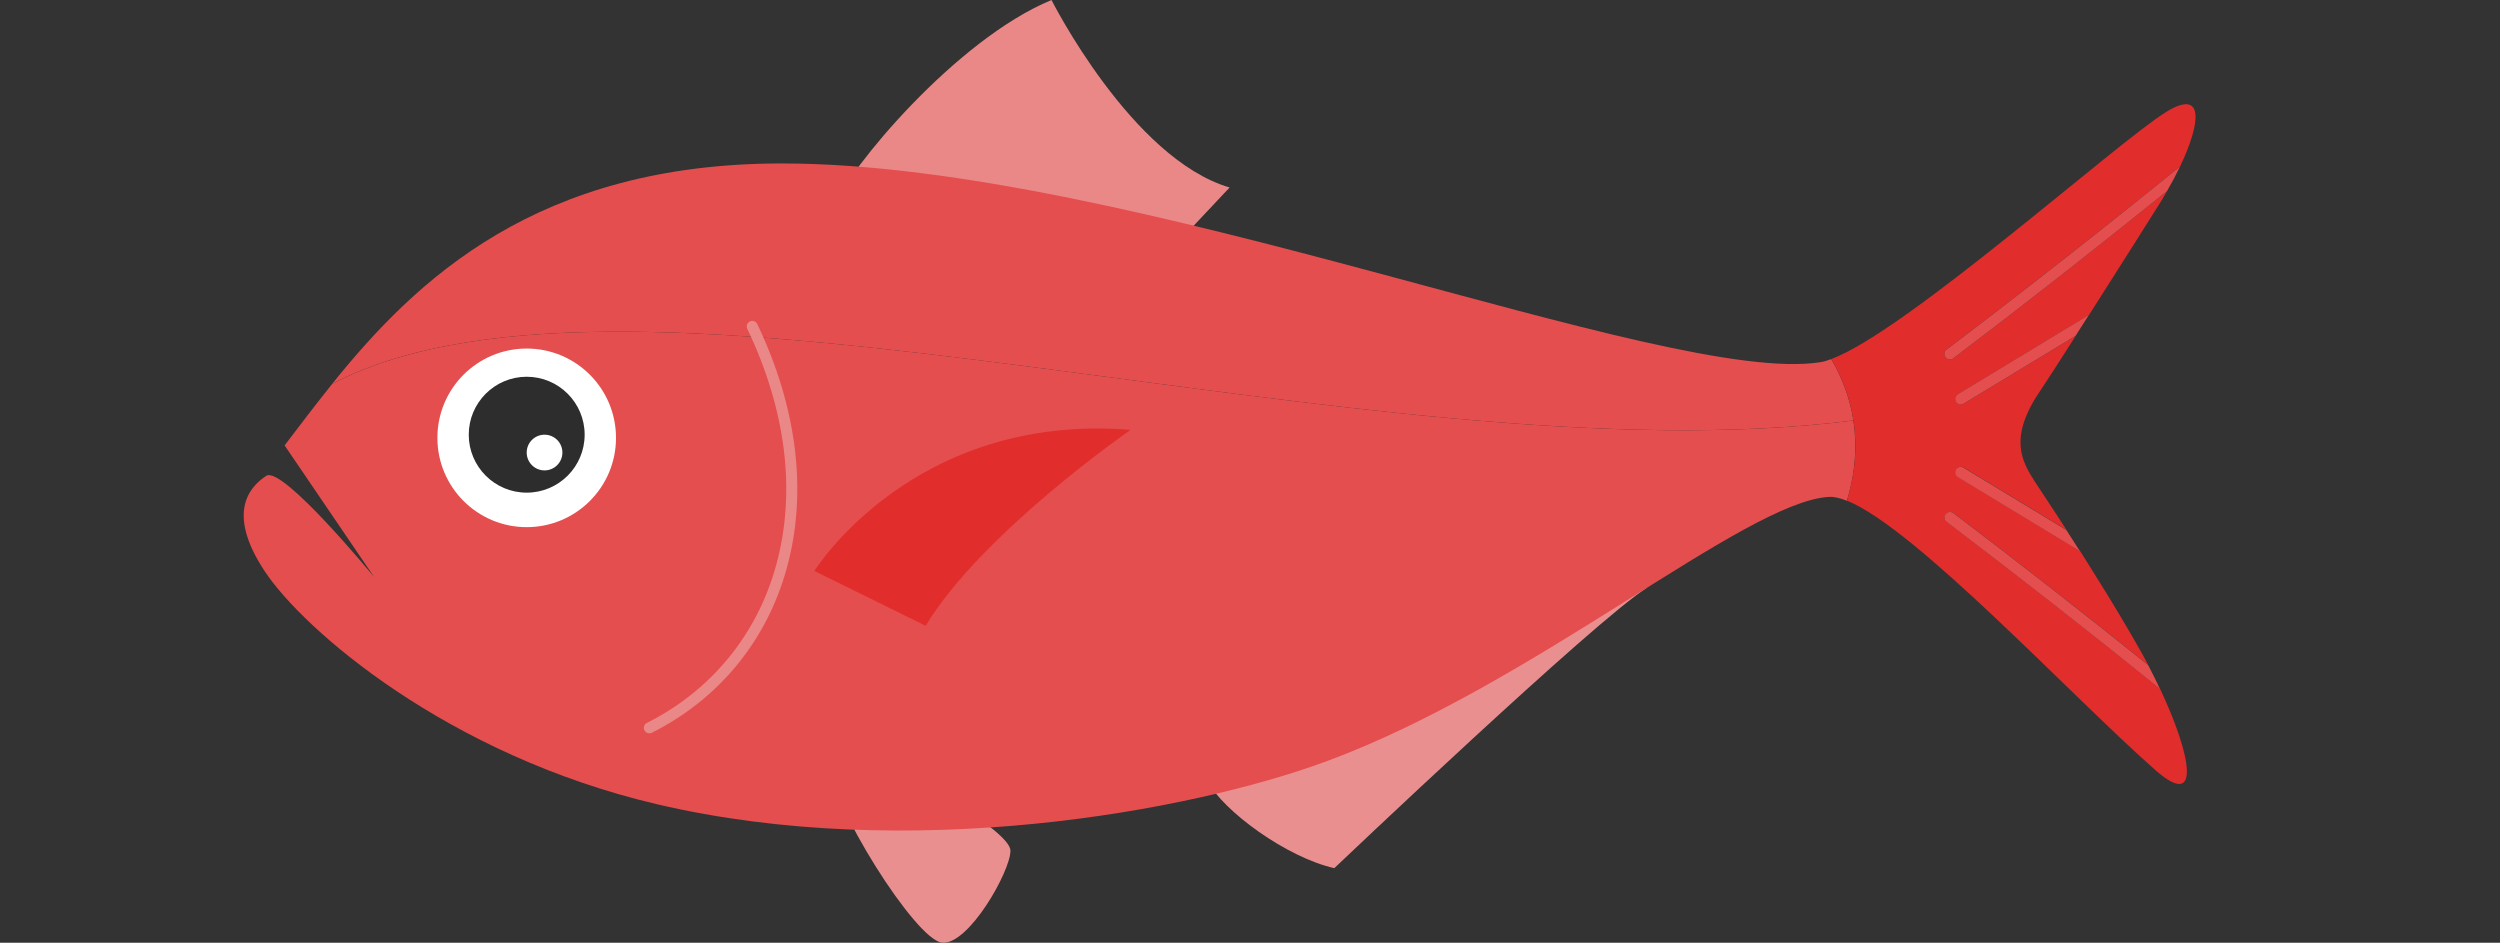 <?xml version="1.0" encoding="utf-8"?>
<!-- Generator: Adobe Illustrator 26.1.0, SVG Export Plug-In . SVG Version: 6.00 Build 0)  -->
<svg version="1.1" id="レイヤー_1" xmlns="http://www.w3.org/2000/svg" xmlns:xlink="http://www.w3.org/1999/xlink" x="0px"
	 y="0px" viewBox="0 0 500 188.55" style="enable-background:new 0 0 500 188.55;" xml:space="preserve">
<rect x="0" y="0" width="500" height="188.55" fill="#333333" stroke="none"/>
<style type="text/css">
	.st0{fill:#EA8888;}
	.st1{fill:#EA8F8F;}
	.st2{fill:#E54E4E;}
	.st3{fill:#E22D2D;}
	.st4{fill:#FFFFFF;}
	.st5{fill:#2D2D2D;}
</style>
<g>
	<path class="st0" d="M166.92,41.11C169.66,33.9,191.12,7.93,210.3,0c0,0,15.98,31.73,35.62,37.5l-11.87,12.62L166.92,41.11z"/>
	<path class="st1" d="M241.34,156.02c3.3,6.26,16.05,15.48,25.52,17.61c0,0,52.41-49.83,62.61-56.13L241.34,156.02z"/>
	<path class="st1" d="M165.41,151.76c0.53,8.86,17.7,36.25,23.01,36.77c5.3,0.52,13.67-14.25,13.67-18.39s-22.03-15.97-22.03-15.97
		L165.41,151.76z"/>
	<path class="st2" d="M370.68,84.09c-0.7-4.51-2.29-8.61-4.43-12.27c-0.8,0.3-1.54,0.52-2.18,0.62
		C333.1,77.31,226.15,32.71,156.4,32.69c-48.89-0.01-73.13,23.16-89.94,44.05C127.08,45.25,274.21,96.43,370.68,84.09z"/>
	<path class="st2" d="M66.46,76.75c-3.44,4.28-6.58,8.46-9.54,12.33l17.92,26.35c0,0-18.36-22.38-21.6-20.26
		c-3.77,2.47-7.75,7.82-0.29,19.09c7.74,11.69,36.5,36.74,78.46,46.59c50.23,11.78,106.52,1.49,133.78-8.55
		c41.57-15.31,83.73-51.94,100.59-52.92c1-0.06,2.21,0.22,3.59,0.77c1.78-5.84,2.05-11.19,1.3-16.05
		C274.21,96.43,127.08,45.25,66.46,76.75z"/>
	<path class="st3" d="M162.87,114.19c0,0,19.7-31.73,63.25-28.22c0,0-29.72,20.56-40.99,39.19L162.87,114.19z"/>
	<g>
		<path class="st0" d="M129.88,146.67c-0.4,0-0.79-0.22-0.99-0.61c-0.27-0.54-0.05-1.21,0.49-1.48
			c12.81-6.42,21.98-17.58,25.82-31.42c4.06-14.62,2.08-31.01-5.74-47.4c-0.26-0.55-0.03-1.21,0.52-1.47
			c0.55-0.27,1.21-0.03,1.47,0.52c8.05,16.87,10.08,33.8,5.87,48.94c-4.01,14.45-13.59,26.09-26.96,32.8
			C130.22,146.63,130.05,146.67,129.88,146.67z"/>
	</g>
	<g>
		<circle class="st4" cx="105.34" cy="87.57" r="17.86"/>
		<circle class="st5" cx="105.34" cy="86.94" r="11.59"/>
		<circle class="st4" cx="108.91" cy="90.51" r="3.57"/>
	</g>
	<g>
		<path class="st3" d="M433.42,38.2C419.36,49.55,405,60.79,390.66,71.67c-0.2,0.15-0.43,0.22-0.66,0.22
			c-0.33,0-0.66-0.15-0.88-0.44c-0.37-0.49-0.27-1.18,0.21-1.55c15.68-11.89,31.39-24.21,46.7-36.64c4.1-8.6,4.96-15.65-2.8-10.87
			c-9.7,5.97-52.05,43.9-66.97,49.42c4.42,7.6,6.56,17.04,3.13,28.32c13.71,5.5,44.64,38.85,61.63,53.84
			c9.35,8.25,7.25-2.93,0.99-16.22c-14.02-11.31-28.34-22.53-42.67-33.39c-0.48-0.37-0.58-1.06-0.21-1.55
			c0.37-0.48,1.06-0.58,1.55-0.21c13.07,9.9,26.13,20.11,38.97,30.41c-0.57-1.09-1.17-2.17-1.78-3.25
			c-0.71-1.25-1.44-2.51-2.17-3.77c-2.79-4.77-5.73-9.53-8.44-13.82c-0.42-0.67-0.84-1.32-1.24-1.96l-24.41-14.79
			c-0.52-0.32-0.69-0.99-0.37-1.52c0.32-0.52,1-0.69,1.52-0.37l20.55,12.45c-3.3-5.09-5.76-8.74-6.32-9.62
			c-2.67-4.16-5.38-8.86,1.19-18.41c0.83-1.21,3.6-5.5,6.98-10.8l-22.4,13.57c-0.18,0.11-0.38,0.16-0.57,0.16
			c-0.37,0-0.74-0.19-0.95-0.53c-0.32-0.52-0.15-1.2,0.37-1.52l26.23-15.89c5.98-9.38,12.75-20.08,14.4-22.73
			C432.62,39.55,433.03,38.88,433.42,38.2z"/>
		<path class="st2" d="M389.11,71.45c0.22,0.29,0.55,0.44,0.88,0.44c0.23,0,0.47-0.07,0.66-0.22c14.35-10.87,28.7-22.12,42.76-33.46
			c0.96-1.66,1.84-3.32,2.61-4.93c-15.31,12.43-31.02,24.75-46.7,36.64C388.84,70.27,388.75,70.97,389.11,71.45z"/>
		<path class="st2" d="M391.2,80.36c0.21,0.34,0.57,0.53,0.95,0.53c0.2,0,0.39-0.05,0.57-0.16l22.4-13.57
			c0.86-1.35,1.76-2.76,2.68-4.21l-26.23,15.89C391.06,79.16,390.89,79.84,391.2,80.36z"/>
		<path class="st2" d="M389.11,102.82c-0.37,0.49-0.27,1.18,0.21,1.55c14.32,10.86,28.64,22.07,42.67,33.39
			c-0.74-1.56-1.53-3.15-2.36-4.74c-12.84-10.3-25.9-20.51-38.97-30.41C390.17,102.24,389.48,102.34,389.11,102.82z"/>
		<path class="st2" d="M391.2,93.92c-0.32,0.52-0.15,1.2,0.37,1.52l24.41,14.79c-0.4-0.63-0.8-1.25-1.19-1.86
			c-0.53-0.82-1.04-1.61-1.53-2.37l-20.55-12.45C392.2,93.23,391.52,93.39,391.2,93.92z"/>
	</g>
</g>
</svg>
